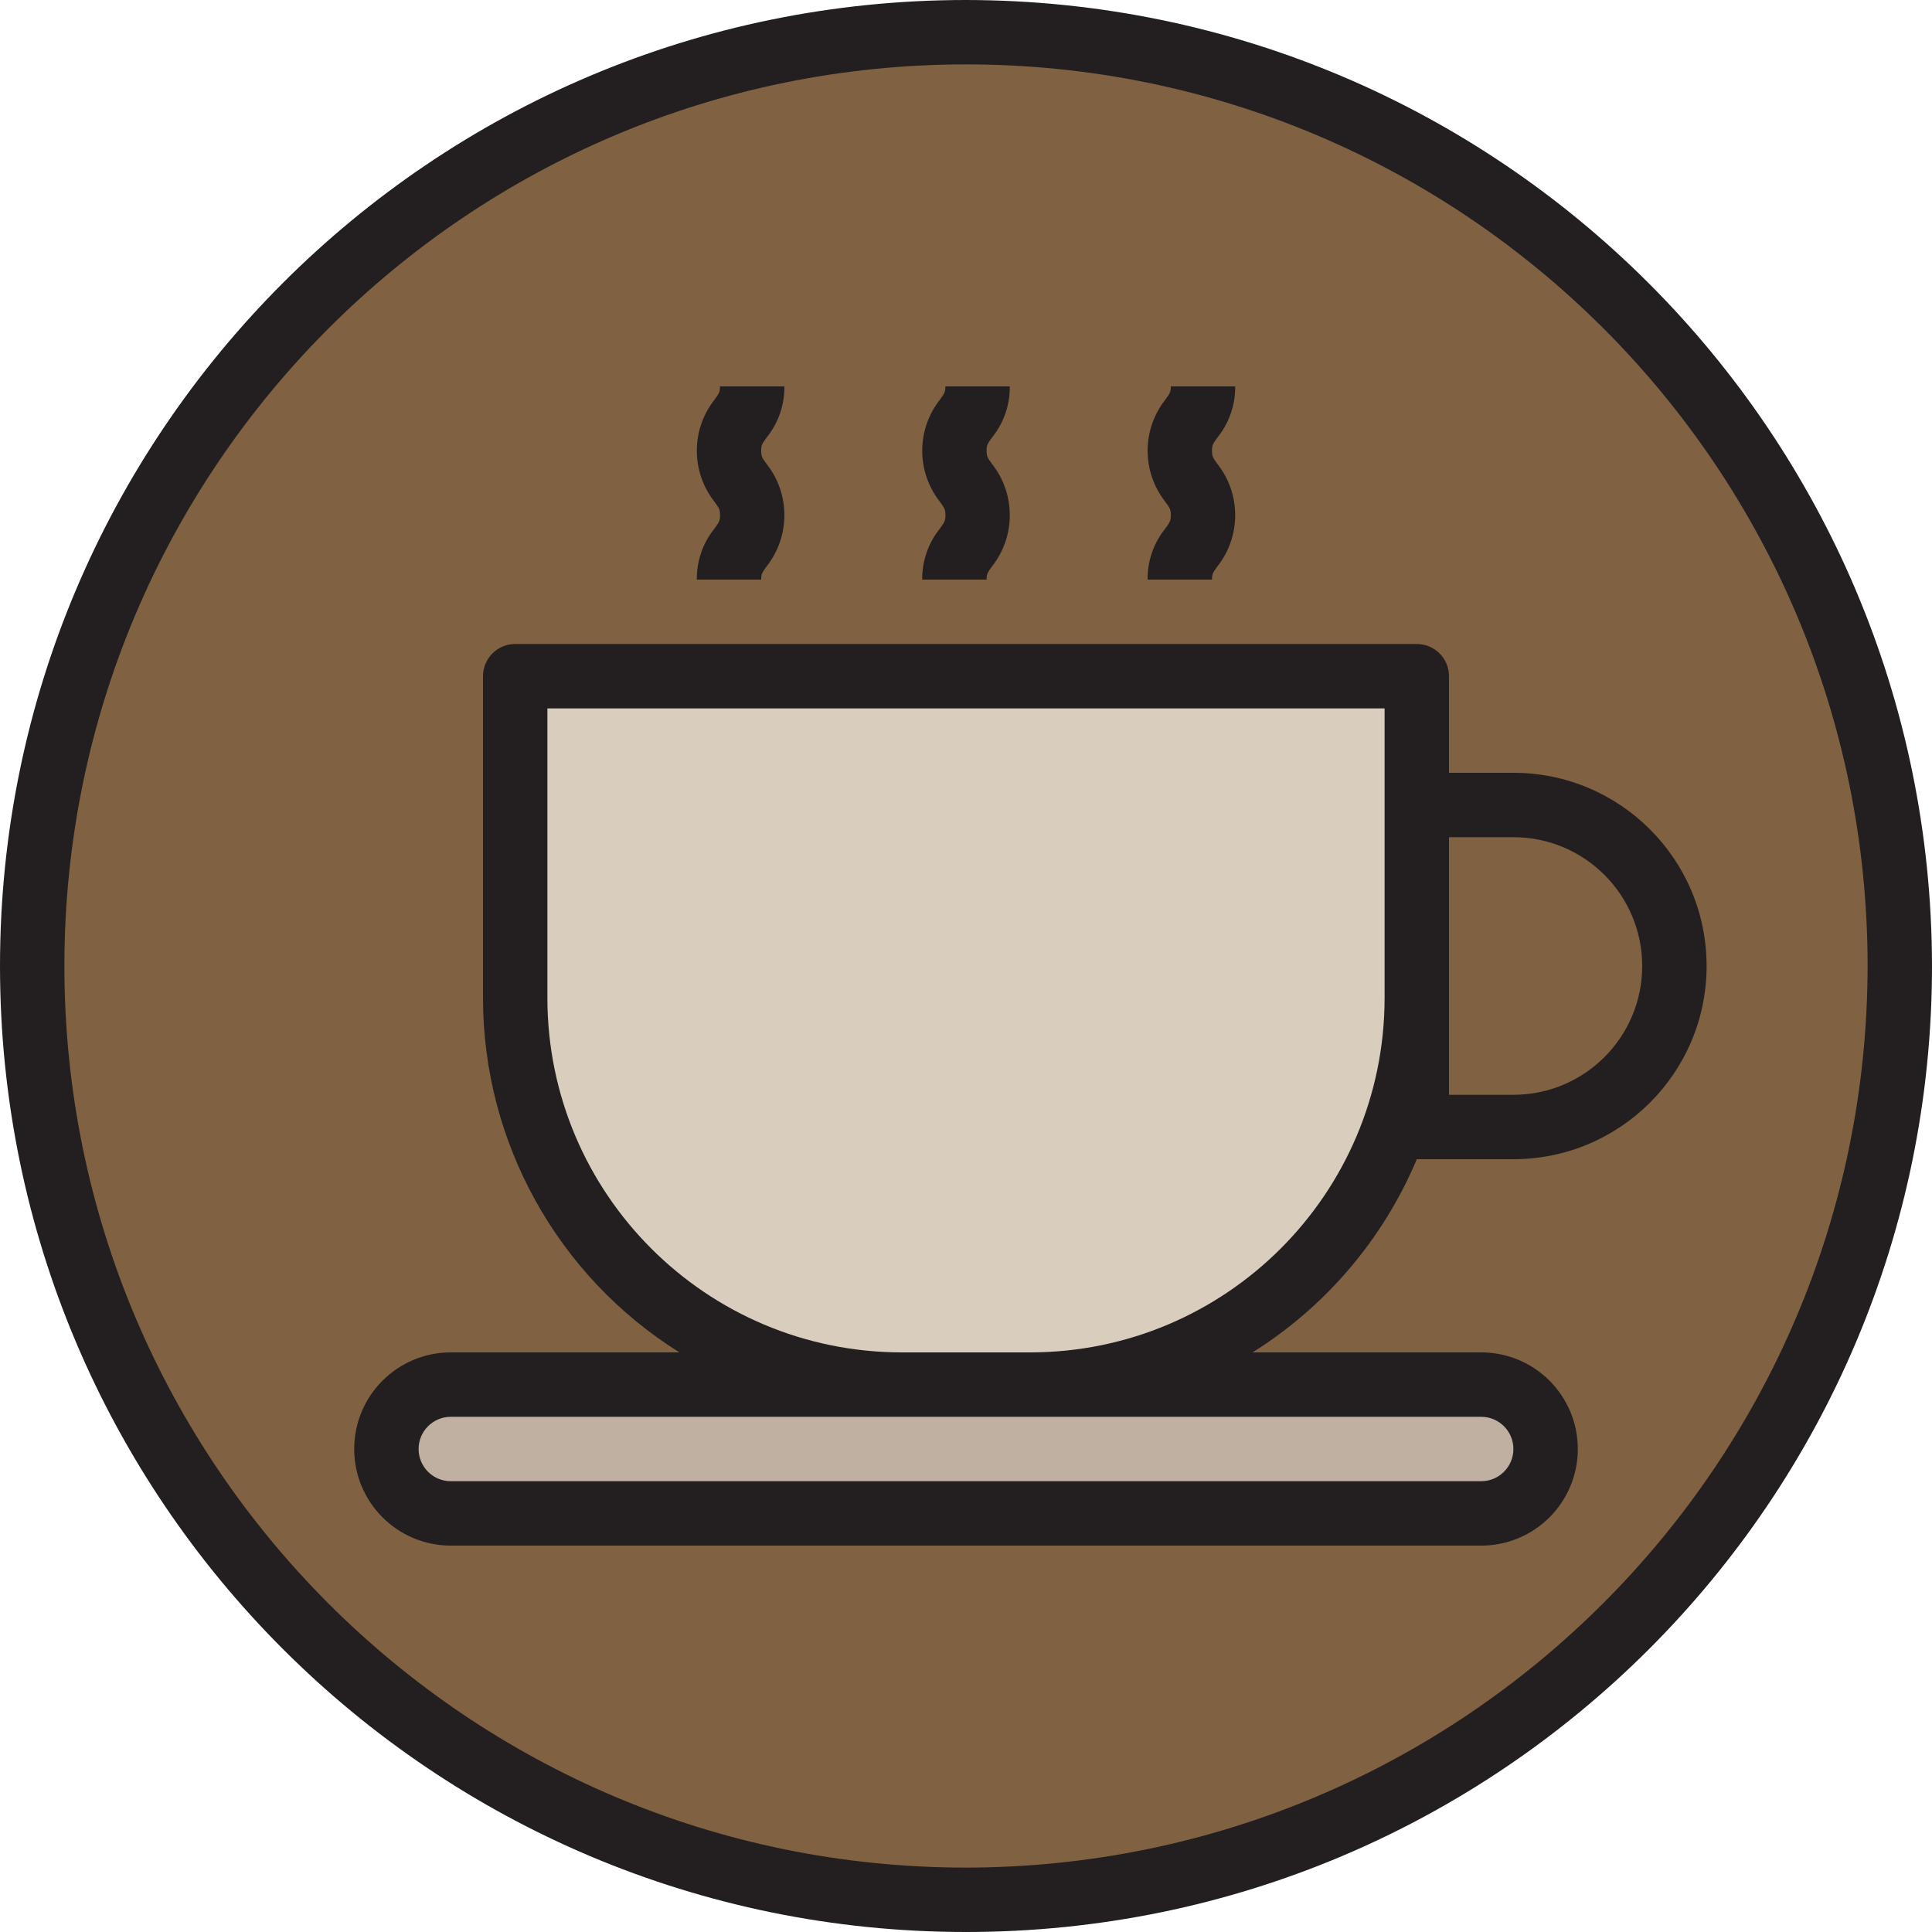 <svg height="512pt" viewBox="0 0 512 512" width="512pt" xmlns="http://www.w3.org/2000/svg"><path d="m503.465 256c0 136.672-110.793 247.465-247.465 247.465s-247.465-110.793-247.465-247.465 110.793-247.465 247.465-247.465 247.465 110.793 247.465 247.465zm0 0" fill="#806142"/><path d="m375.469 179.199h-238.938v85.336c0 56.551 45.848 102.398 102.402 102.398h34.133c56.555 0 102.402-45.848 102.402-102.398zm0 0" fill="#d9cdbe"/><path d="m119.469 366.934c-9.426 0-17.07 7.641-17.07 17.066s7.645 17.066 17.07 17.066h273.066c9.426 0 17.066-7.641 17.066-17.066s-7.641-17.066-17.066-17.066zm0 0" fill="#bfb0a1"/><path d="m401.066 213.332h-25.598v85.336h25.598c23.562 0 42.668-19.105 42.668-42.668s-19.105-42.668-42.668-42.668zm0 0" fill="#806142"/><g fill="#231f20"><path d="m256 0c-141.387 0-256 114.613-256 256s114.613 256 256 256 256-114.613 256-256c-.16-141.32-114.68-255.84-256-256zm0 494.934c-131.961 0-238.934-106.973-238.934-238.934s106.973-238.934 238.934-238.934 238.934 106.973 238.934 238.934c-.152 131.898-107.035 238.781-238.934 238.934zm0 0"/><path d="m401.066 204.801h-17.066v-25.602c0-4.711-3.82-8.531-8.531-8.531h-238.938c-4.711 0-8.531 3.82-8.531 8.531v85.336c.031 38.164 19.699 73.625 52.055 93.863h-60.586c-14.141 0-25.602 11.465-25.602 25.602 0 14.141 11.461 25.602 25.602 25.602h273.066c14.137 0 25.598-11.461 25.598-25.602 0-14.137-11.461-25.602-25.598-25.602h-60.59c19.43-12.18 34.629-30.059 43.523-51.199h25.598c28.277 0 51.199-22.922 51.199-51.199s-22.922-51.199-51.199-51.199zm-8.531 170.668c4.711 0 8.531 3.82 8.531 8.531 0 4.715-3.82 8.535-8.531 8.535h-273.066c-4.715 0-8.535-3.82-8.535-8.535 0-4.711 3.82-8.531 8.535-8.531zm-119.469-17.07h-34.133c-51.816-.059-93.805-42.051-93.867-93.863v-76.801h221.867v76.801c-.062 51.812-42.051 93.805-93.867 93.863zm128-68.266h-17.066v-68.266h17.066c18.852 0 34.133 15.281 34.133 34.133s-15.281 34.133-34.133 34.133zm0 0"/><path d="m244.395 153.602h17.066c0-1.52.223-1.828 1.469-3.551 6.234-7.941 6.234-19.113 0-27.051-1.246-1.707-1.469-2.031-1.469-3.551s.223-1.816 1.461-3.531c3.082-3.824 4.742-8.605 4.684-13.52h-17.066c0 1.504-.223 1.82-1.461 3.535-6.238 7.934-6.238 19.105 0 27.043 1.246 1.703 1.469 2.027 1.469 3.547 0 1.52-.223 1.828-1.469 3.551-3.082 3.828-4.738 8.609-4.684 13.527zm0 0"/><path d="m184.66 153.602h17.066c0-1.52.223-1.828 1.469-3.551 6.234-7.941 6.234-19.113 0-27.051-1.246-1.707-1.469-2.031-1.469-3.551s.223-1.816 1.461-3.531c3.086-3.824 4.742-8.605 4.684-13.52h-17.066c0 1.504-.219 1.82-1.457 3.535-6.242 7.934-6.242 19.105 0 27.043 1.246 1.703 1.465 2.027 1.465 3.547 0 1.52-.219 1.828-1.465 3.551-3.086 3.828-4.742 8.609-4.688 13.527zm0 0"/><path d="m304.129 153.602h17.066c0-1.52.223-1.828 1.469-3.551 6.234-7.941 6.234-19.113 0-27.051-1.246-1.707-1.469-2.031-1.469-3.551s.223-1.816 1.457-3.531c3.086-3.824 4.742-8.605 4.688-13.52h-17.066c0 1.504-.223 1.82-1.461 3.535-6.238 7.934-6.238 19.105 0 27.043 1.246 1.703 1.469 2.027 1.469 3.547 0 1.52-.223 1.828-1.469 3.551-3.086 3.828-4.742 8.609-4.684 13.527zm0 0"/></g></svg>
